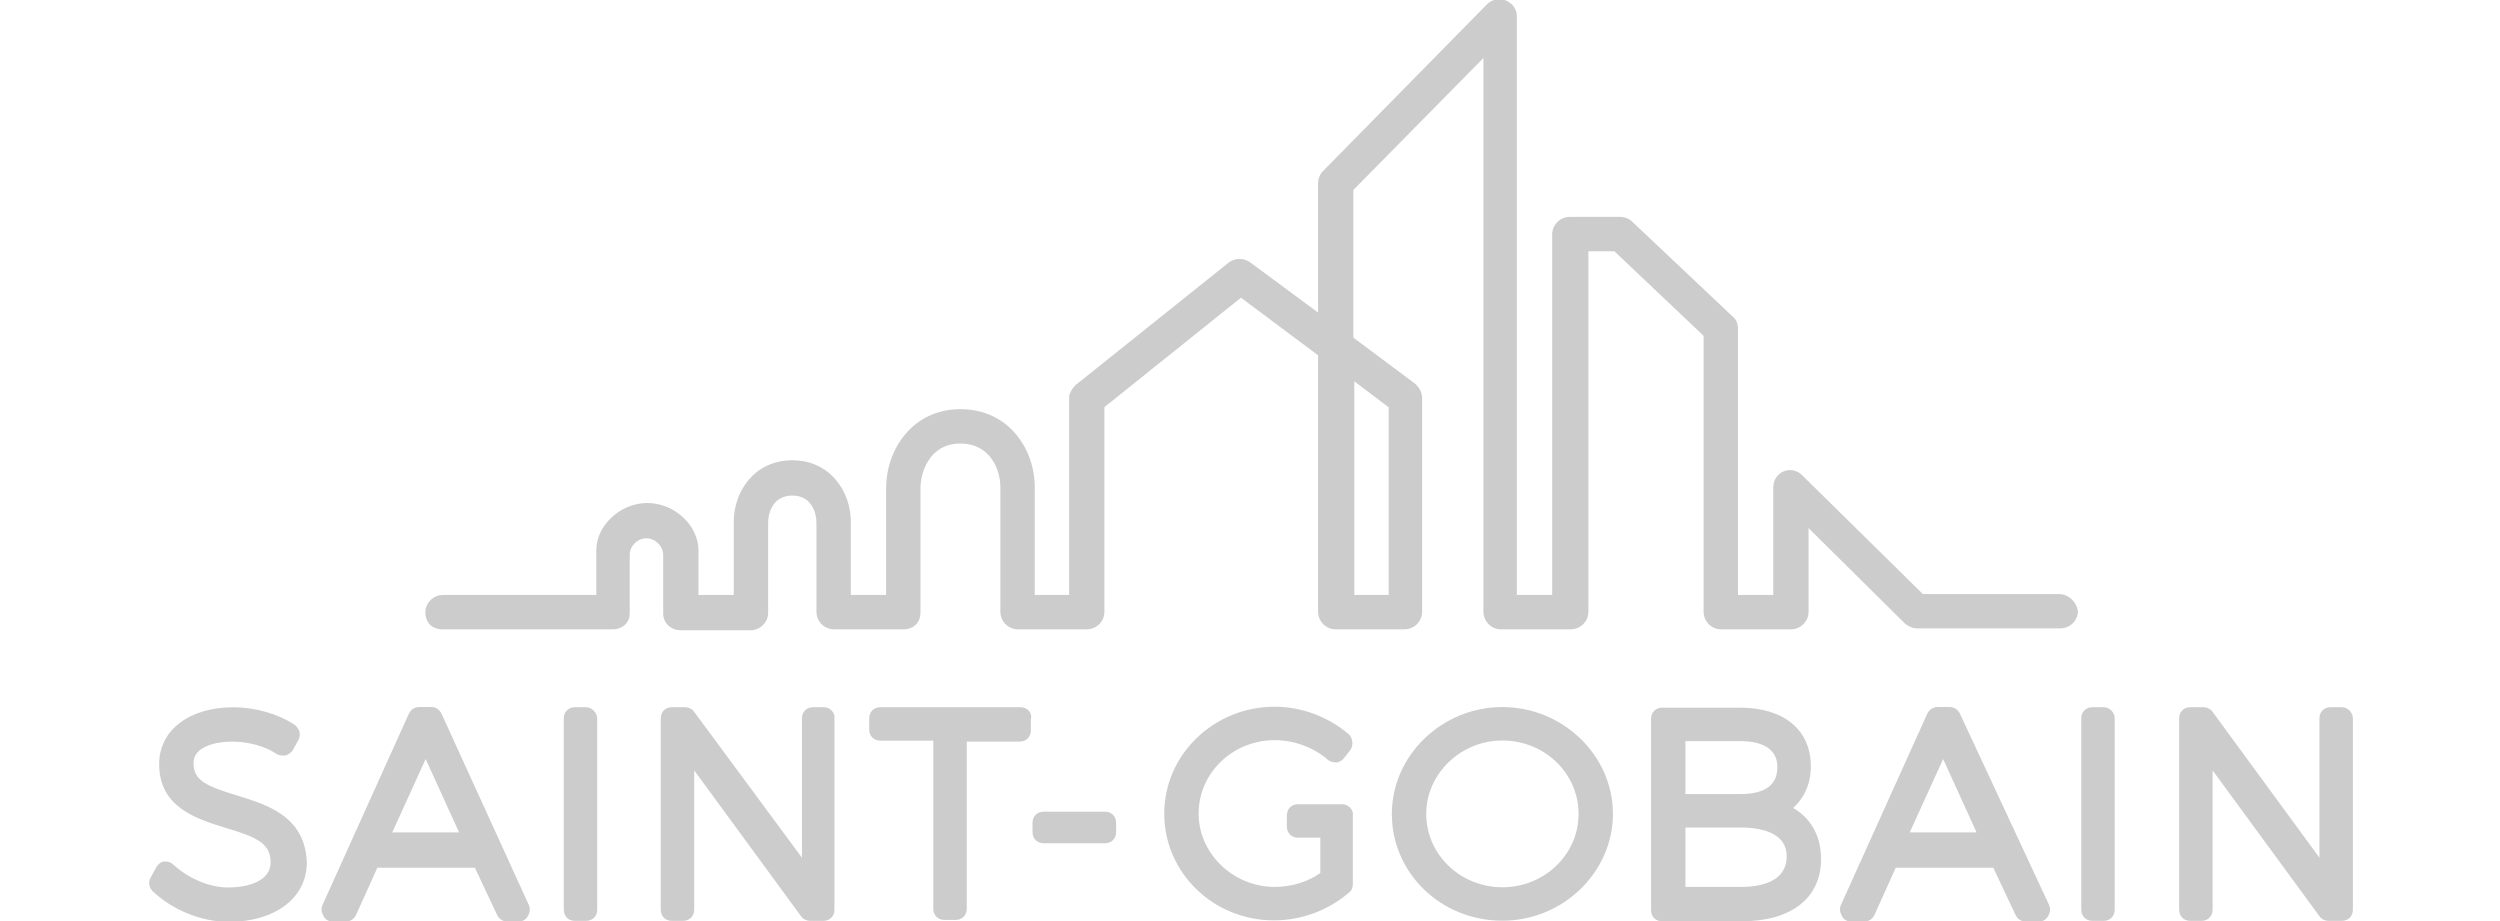 <?xml version="1.0" encoding="utf-8"?>
<!-- Generator: Adobe Illustrator 26.0.1, SVG Export Plug-In . SVG Version: 6.00 Build 0)  -->
<svg version="1.1" id="Layer_1" xmlns="http://www.w3.org/2000/svg" xmlns:xlink="http://www.w3.org/1999/xlink" x="0px" y="0px"
	 viewBox="0 0 95 35" style="enable-background:new 0 0 95 35;" xml:space="preserve">
<style type="text/css">
	.st0{fill:#CCCCCC;}
</style>
<g id="layer1" transform="translate(-65.839,-194.802)">
	<g id="g3304" transform="translate(0.265,-0.265)">
		<g id="g2906" transform="matrix(0.353,0,0,-0.353,67.668,211.635)">
			<path id="path2908" class="st0" d="M19.6-38.7c-3.3,1-4.7,1.6-4.7,3.5c0,1.7,2.2,2.3,4.2,2.3c1.7,0,3.5-0.5,4.7-1.3
				c0.3-0.2,0.6-0.2,1-0.2c0.3,0.1,0.6,0.3,0.8,0.6l0.6,1.1c0.3,0.6,0.1,1.2-0.4,1.6c-1.8,1.2-4.3,1.9-6.6,1.9c-4.8,0-8-2.5-8-6.1
				c0-4.7,4-5.9,7.2-6.9c3.4-1,4.8-1.7,4.8-3.7c0-2-2.4-2.7-4.6-2.7c-2.1,0-4.4,1.1-5.8,2.4c-0.3,0.3-0.6,0.4-1,0.4
				c-0.4,0-0.7-0.3-0.9-0.6l-0.6-1.1c-0.3-0.5-0.2-1.1,0.2-1.5c2.1-2,5.2-3.3,8.2-3.3c5,0,8.4,2.6,8.4,6.4
				C26.9-40.9,22.8-39.7,19.6-38.7"/>
		</g>
		<g id="g2910" transform="matrix(0.353,0,0,-0.353,71.865,209.967)">
			<path id="path2912" class="st0" d="M29.7-34.6c-0.2,0.4-0.6,0.7-1.1,0.7h-1.3c-0.5,0-0.9-0.3-1.1-0.7l-9.3-20.6
				c-0.2-0.4-0.1-0.8,0.1-1.2c0.2-0.4,0.6-0.6,1-0.6h1.4c0.5,0,0.9,0.3,1.1,0.7l2.3,5.1h10.5l2.4-5.1c0.2-0.4,0.6-0.7,1.1-0.7H38
				c0.4,0,0.8,0.2,1,0.6c0.2,0.3,0.3,0.8,0.1,1.2L29.7-34.6z M24.4-47.4l3.6,7.9l3.6-7.9H24.4"/>
		</g>
		<g id="g2914" transform="matrix(0.353,0,0,-0.353,74.819,209.833)">
			<path id="path2916" class="st0" d="M36.9-34.3h-1.2c-0.7,0-1.2-0.5-1.2-1.2v-20.6c0-0.7,0.5-1.2,1.2-1.2h1.2
				c0.7,0,1.2,0.5,1.2,1.2v20.6C38.1-34.9,37.5-34.3,36.9-34.3"/>
		</g>
		<g id="g2918" transform="matrix(0.353,0,0,-0.353,79.704,209.833)">
			<path id="path2920" class="st0" d="M48.7-34.3h-1.2c-0.7,0-1.2-0.5-1.2-1.2v-15L34.7-34.8c-0.2,0.3-0.6,0.5-1,0.5h-1.4
				c-0.7,0-1.2-0.5-1.2-1.2v-20.6c0-0.7,0.5-1.2,1.2-1.2h1.2c0.7,0,1.2,0.5,1.2,1.2v15l11.5-15.7c0.2-0.3,0.6-0.5,1-0.5h1.4
				c0.7,0,1.2,0.5,1.2,1.2v20.6C49.9-34.9,49.3-34.3,48.7-34.3"/>
		</g>
		<g id="g2922" transform="matrix(0.353,0,0,-0.353,83.743,209.833)">
			<path id="path2924" class="st0" d="M58.4-34.3H43.3c-0.7,0-1.2-0.5-1.2-1.2v-1.2c0-0.7,0.5-1.2,1.2-1.2H49v-18.1
				c0-0.7,0.5-1.2,1.2-1.2h1.2c0.7,0,1.2,0.5,1.2,1.2V-38h5.7c0.7,0,1.2,0.5,1.2,1.2v1.2C59.7-34.9,59.1-34.3,58.4-34.3"/>
		</g>
		<g id="g2926" transform="matrix(0.353,0,0,-0.353,85.465,211.967)">
			<path id="path2928" class="st0" d="M62.6-39.5H56c-0.7,0-1.2-0.5-1.2-1.2v-1c0-0.7,0.5-1.2,1.2-1.2h6.6c0.7,0,1.2,0.5,1.2,1.2v1
				C63.8-40,63.3-39.5,62.6-39.5"/>
		</g>
		<g id="g2930" transform="matrix(0.353,0,0,-0.353,90.33,211.826)">
			<path id="path2932" class="st0" d="M74.4-39.1h-1.1c0,0,0,0,0,0h-3.7c-0.7,0-1.2-0.5-1.2-1.2v-1.2c0-0.7,0.5-1.2,1.2-1.2H72v-3.8
				c-1.4-1-3.2-1.5-4.9-1.5c-4.5,0-8.2,3.6-8.2,7.9c0,4.4,3.7,7.9,8.2,7.9c2.1,0,4.2-0.8,5.7-2.1c0.2-0.2,0.6-0.3,0.9-0.3
				c0.3,0,0.6,0.2,0.8,0.4l0.7,0.9c0.4,0.5,0.3,1.3-0.1,1.7c-2.2,1.9-5.1,3-8,3c-6.6,0-11.9-5.2-11.9-11.5c0-6.4,5.3-11.5,11.8-11.5
				c3,0,5.9,1.1,8.1,3c0.3,0.2,0.4,0.6,0.4,0.9v7.4C75.6-39.7,75-39.1,74.4-39.1"/>
		</g>
		<g id="g2934" transform="matrix(0.353,0,0,-0.353,93.613,209.827)">
			<path id="path2936" class="st0" d="M82.3-34.3c-6.5,0-11.9-5.2-11.9-11.5c0-6.4,5.3-11.5,11.9-11.5c6.5,0,11.9,5.2,11.9,11.5
				C94.2-39.5,88.8-34.3,82.3-34.3 M82.3-53.7c-4.5,0-8.2,3.5-8.2,7.9c0,4.3,3.7,7.9,8.2,7.9c4.5,0,8.2-3.5,8.2-7.9
				C90.5-50.2,86.8-53.7,82.3-53.7"/>
		</g>
		<g id="g2938" transform="matrix(0.353,0,0,-0.353,99.58,211.898)">
			<path id="path2940" class="st0" d="M96.7-39.3c1.2,1.1,1.9,2.6,1.9,4.5c0,3.9-2.9,6.3-7.6,6.3h-8.4c-0.7,0-1.2-0.5-1.2-1.2v-20.6
				c0-0.7,0.5-1.2,1.2-1.2h8.5c5.4,0,8.6,2.5,8.6,6.7C99.7-42.3,98.6-40.4,96.7-39.3 M91-37.8h-5.9v5.7H91c1.8,0,4-0.5,4-2.8
				C95-36.8,93.7-37.8,91-37.8 M85.1-41.4H91c1.9,0,5-0.4,5-3.1c0-2.7-2.7-3.3-5-3.3h-5.9V-41.4"/>
		</g>
		<g id="g2942" transform="matrix(0.353,0,0,-0.353,102.984,209.967)">
			<path id="path2944" class="st0" d="M105-34.6c-0.2,0.4-0.6,0.7-1.1,0.7h-1.3c-0.5,0-0.9-0.3-1.1-0.7l-9.3-20.6
				c-0.2-0.4-0.1-0.8,0.1-1.2c0.2-0.4,0.6-0.6,1-0.6h1.4c0.5,0,0.9,0.3,1.1,0.7l2.3,5.1h10.5l2.4-5.1c0.2-0.4,0.6-0.7,1.1-0.7h1.4
				c0.4,0,0.8,0.2,1,0.6c0.2,0.3,0.3,0.8,0.1,1.2L105-34.6z M99.6-47.4l3.6,7.9l3.6-7.9H99.6"/>
		</g>
		<g id="g2946" transform="matrix(0.353,0,0,-0.353,105.938,209.833)">
			<path id="path2948" class="st0" d="M112.1-34.3h-1.2c-0.7,0-1.2-0.5-1.2-1.2v-20.6c0-0.7,0.5-1.2,1.2-1.2h1.2
				c0.7,0,1.2,0.5,1.2,1.2v20.6C113.3-34.9,112.8-34.3,112.1-34.3"/>
		</g>
		<g id="g2950" transform="matrix(0.353,0,0,-0.353,110.823,209.833)">
			<path id="path2952" class="st0" d="M123.9-34.3h-1.2c-0.7,0-1.2-0.5-1.2-1.2v-15L110-34.8c-0.2,0.3-0.6,0.5-1,0.5h-1.4
				c-0.7,0-1.2-0.5-1.2-1.2v-20.6c0-0.7,0.5-1.2,1.2-1.2h1.2c0.7,0,1.2,0.5,1.2,1.2v15l11.5-15.7c0.2-0.3,0.6-0.5,1-0.5h1.4
				c0.7,0,1.2,0.5,1.2,1.2v20.6C125.1-34.9,124.6-34.3,123.9-34.3"/>
		</g>
		<g id="g2954" transform="matrix(0.353,0,0,-0.353,45.908,247.257)">
			<g id="g2956">
				<g id="g2962">
					<g id="g2964">
						<path id="path2982" class="st0" d="M205.2,104V83.8h-3.7v23L205.2,104z M277.3,83.9h-14.6l-0.1,0.1l-12.9,12.7
							c-0.5,0.5-1.3,0.7-2,0.4c-0.7-0.3-1.1-1-1.1-1.7V83.8h-3.8v28.7c0,0.5-0.2,1-0.6,1.3L231.4,124c-0.3,0.3-0.8,0.5-1.3,0.5h-5.4
							c-1,0-1.9-0.8-1.9-1.9V83.8h-3.8v62.3c0,0.8-0.5,1.4-1.2,1.7c-0.7,0.3-1.5,0.1-2-0.4l-17.7-18c-0.3-0.3-0.5-0.8-0.5-1.3v-13.9
							l-7.3,5.4c-0.7,0.5-1.6,0.5-2.3,0l-16.5-13.2c-0.4-0.4-0.7-0.9-0.7-1.4V83.8h-3.7v11.6c0,4.1-2.8,8.4-8,8.4
							c-5.2,0-8-4.4-8-8.5V83.8l-3.8,0v7.9c0,3.2-2.2,6.6-6.3,6.6s-6.3-3.4-6.3-6.6v-7.9l-3.8,0l0,0.4c0,1.6,0,3.6,0,4.4
							c0,2.7-2.6,5.1-5.5,5.1c-2.9,0-5.5-2.4-5.5-5.1v-4.8l-16.5,0c-1,0-1.9-0.8-1.9-1.9c0-0.5,0.2-1,0.5-1.3s0.8-0.5,1.3-0.5
							l18.4,0c0.5,0,1,0.2,1.3,0.5c0.4,0.4,0.5,0.8,0.5,1.3v6.3c0,0.7,0.7,1.7,1.8,1.7c1,0,1.8-0.9,1.8-1.8c0-0.5,0-6.3,0-6.3
							c0-1,0.8-1.8,1.9-1.8l7.5,0c1,0,1.9,0.8,1.9,1.9v9.7c0,1,0.5,2.9,2.6,2.9s2.6-1.9,2.6-2.9V82c0-1,0.8-1.9,1.9-1.9l7.5,0
							c0.5,0,1,0.2,1.3,0.5s0.5,0.8,0.5,1.3v13.4c0,1.6,0.9,4.8,4.3,4.8c3.2,0,4.3-2.8,4.3-4.7V82c0-1,0.8-1.9,1.9-1.9h7.4
							c1,0,1.9,0.8,1.9,1.9V104l0.1,0.1l14.6,11.7l8.3-6.2V82c0-1,0.8-1.9,1.9-1.9h7.4c1,0,1.9,0.8,1.9,1.9v23
							c0,0.6-0.3,1.1-0.7,1.5l-6.7,5v15.9l0.1,0.1l13.9,14.1V82c0-1,0.8-1.9,1.9-1.9h7.5c1,0,1.9,0.8,1.9,1.9v38.8h2.8l0.1-0.1
							l9.5-9V82c0-1,0.8-1.9,1.9-1.9h7.5c1,0,1.9,0.8,1.9,1.9v9l10.4-10.3c0.4-0.3,0.8-0.5,1.3-0.5h15.4c1,0,1.9,0.8,1.9,1.9
							C279.2,83.1,278.4,83.9,277.3,83.9"/>
					</g>
				</g>
			</g>
		</g>
	</g>
</g>
</svg>
